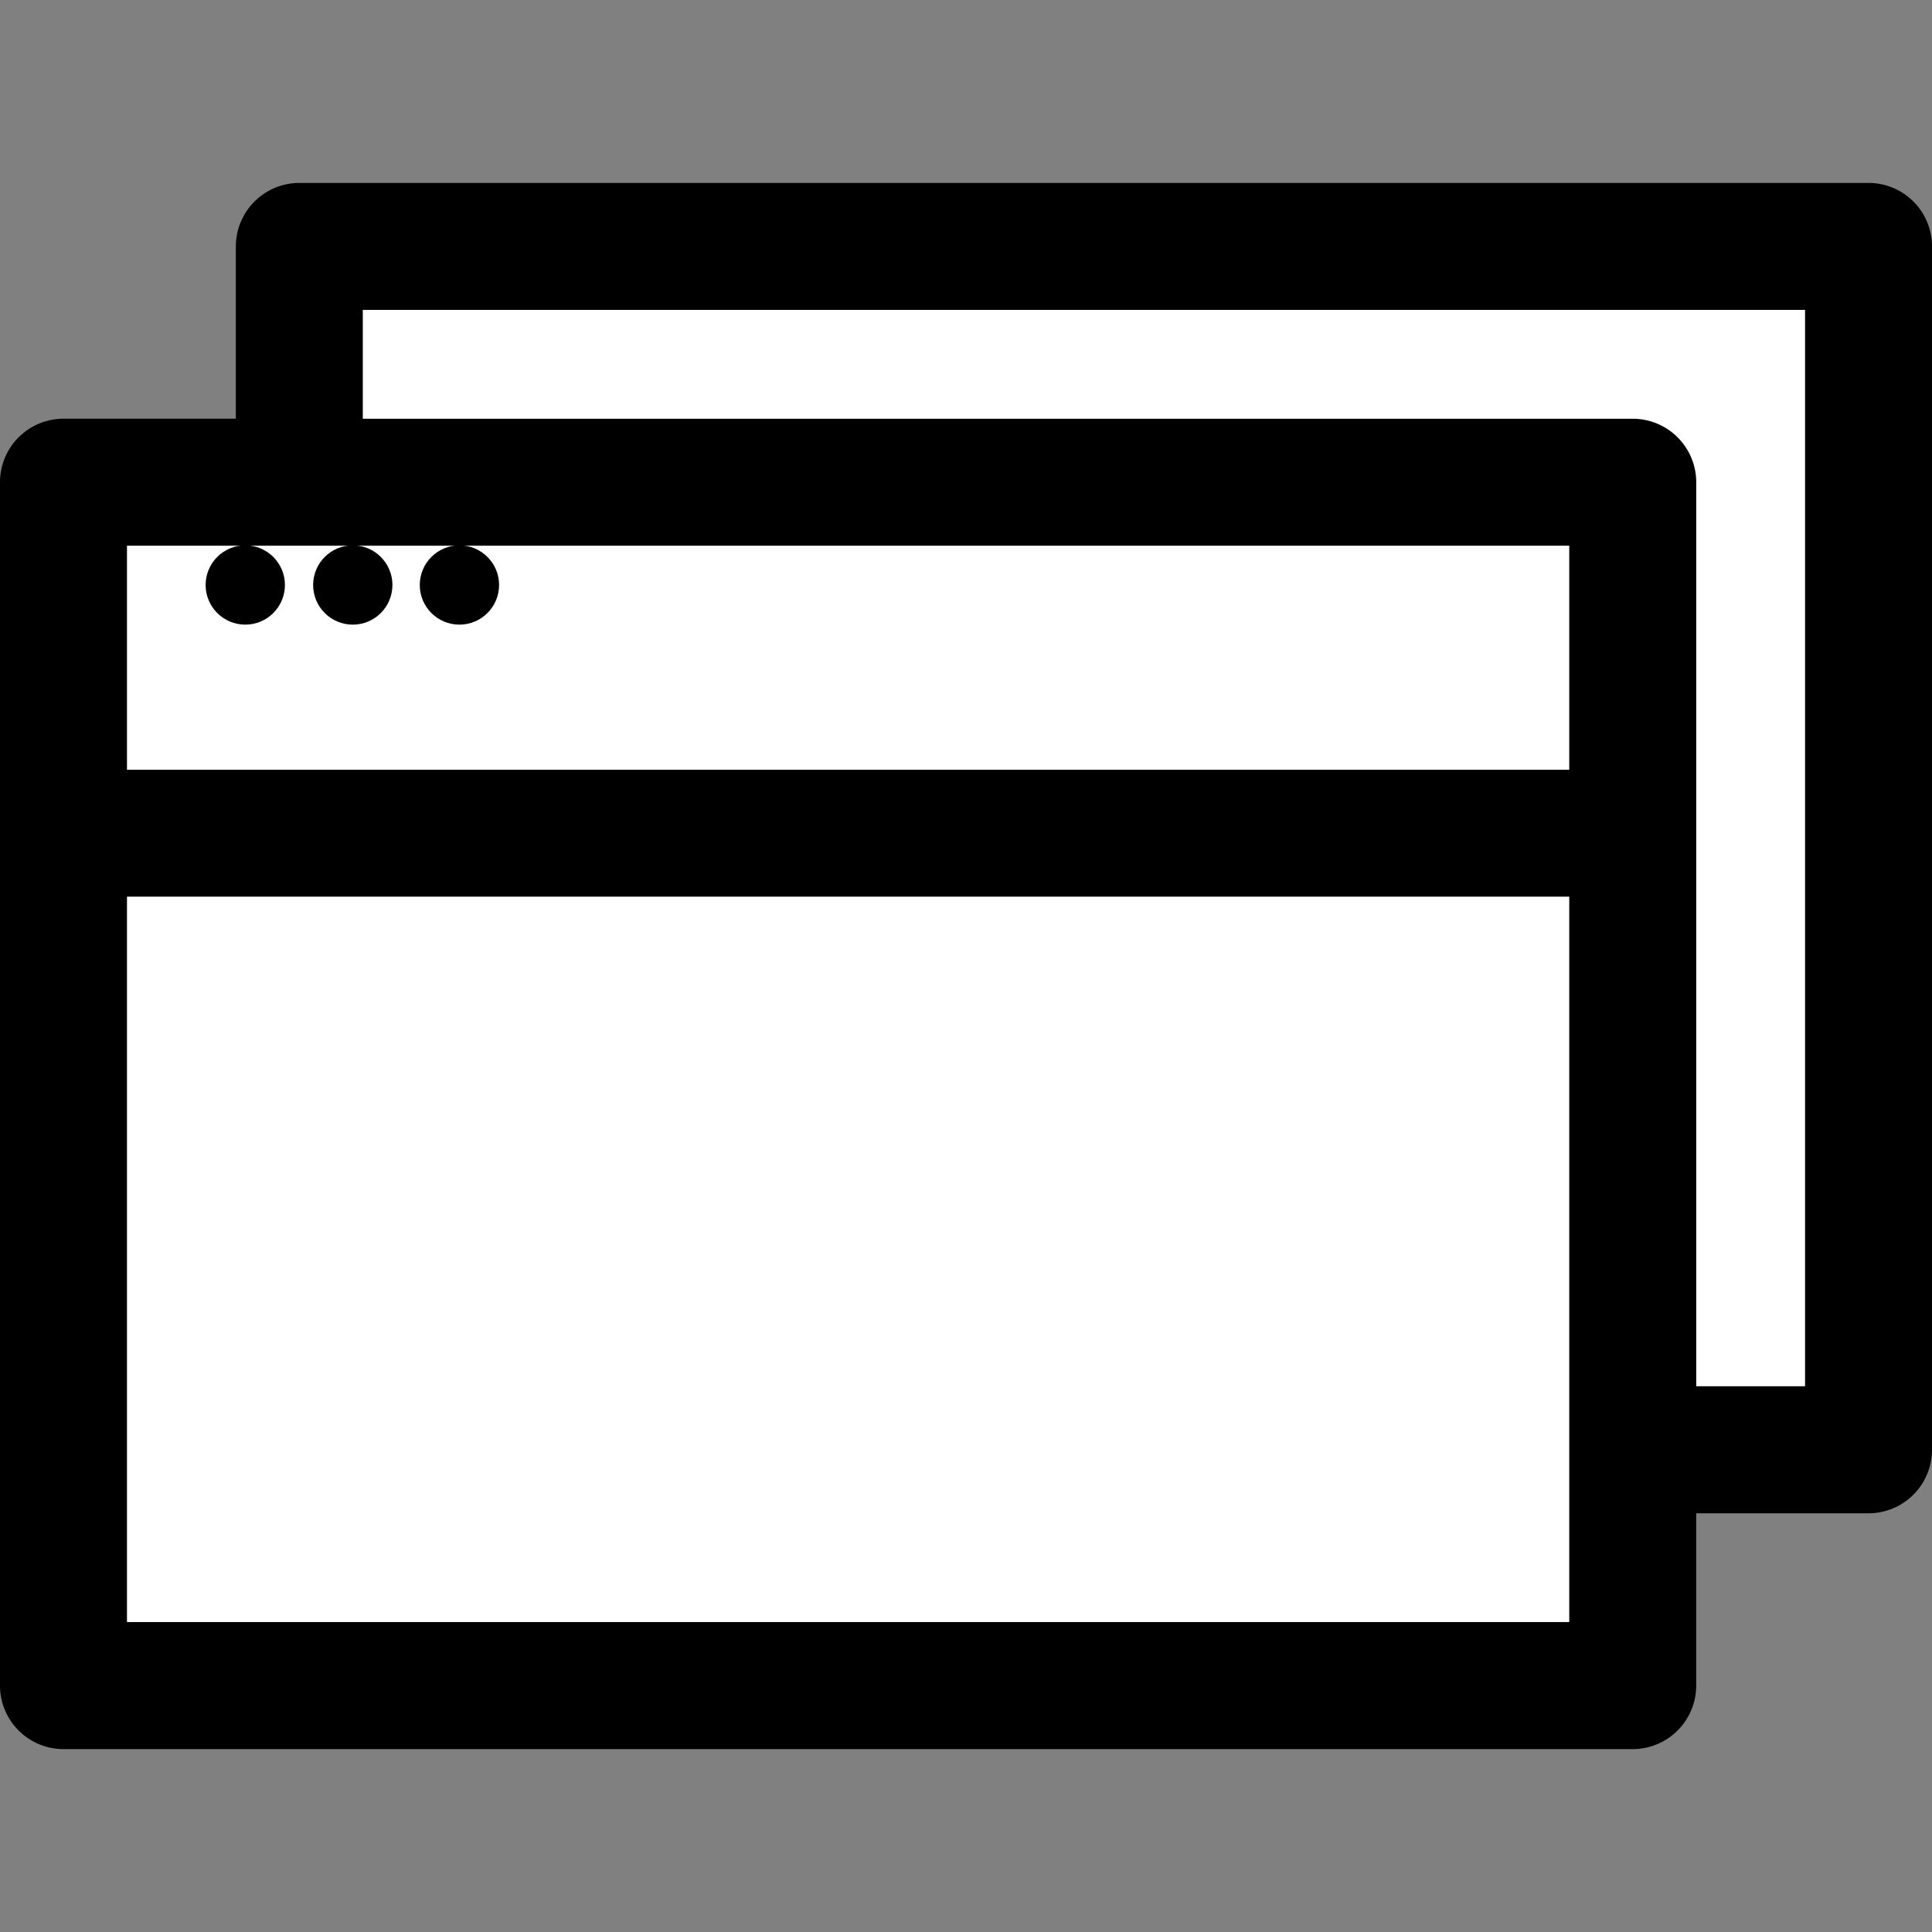 <svg xmlns="http://www.w3.org/2000/svg" viewBox="0 0 128 128" width="128" height="128"><rect x="0" y="0" width="128" height="128" fill="#808080" stroke="none"/><path fill="#fff" stroke-miterlimit="1" d="M21.888 16.242h98.702v77.86H21.888z"/><path fill="#fff" stroke-miterlimit="1" d="M6.62 32.13h98.703v77.86H6.62z"/><path d="M123.797 12.12H19.83a4.21 4.21 0 0 0-4.205 4.205V27.74H4.205A4.212 4.212 0 0 0 0 31.95v79.727a4.21 4.21 0 0 0 4.206 4.206h103.966a4.21 4.21 0 0 0 4.206-4.205V100.26h11.416A4.21 4.21 0 0 0 128 96.052V16.325a4.206 4.206 0 0 0-4.203-4.206zM8.413 36.154h95.554v14.843H8.413V36.155zm95.554 71.313H8.413v-48.06h95.554v48.06zm15.623-15.623h-7.21V31.948a4.21 4.21 0 0 0-4.206-4.206H24.036v-7.21h95.554v71.313z"/><circle cx="16.25" cy="35.757" r="2.627" transform="translate(0 3)"/><circle cx="23.373" cy="35.757" r="2.627" transform="translate(0 3)"/><circle cx="30.438" cy="35.757" r="2.627" transform="translate(0 3)"/></svg>